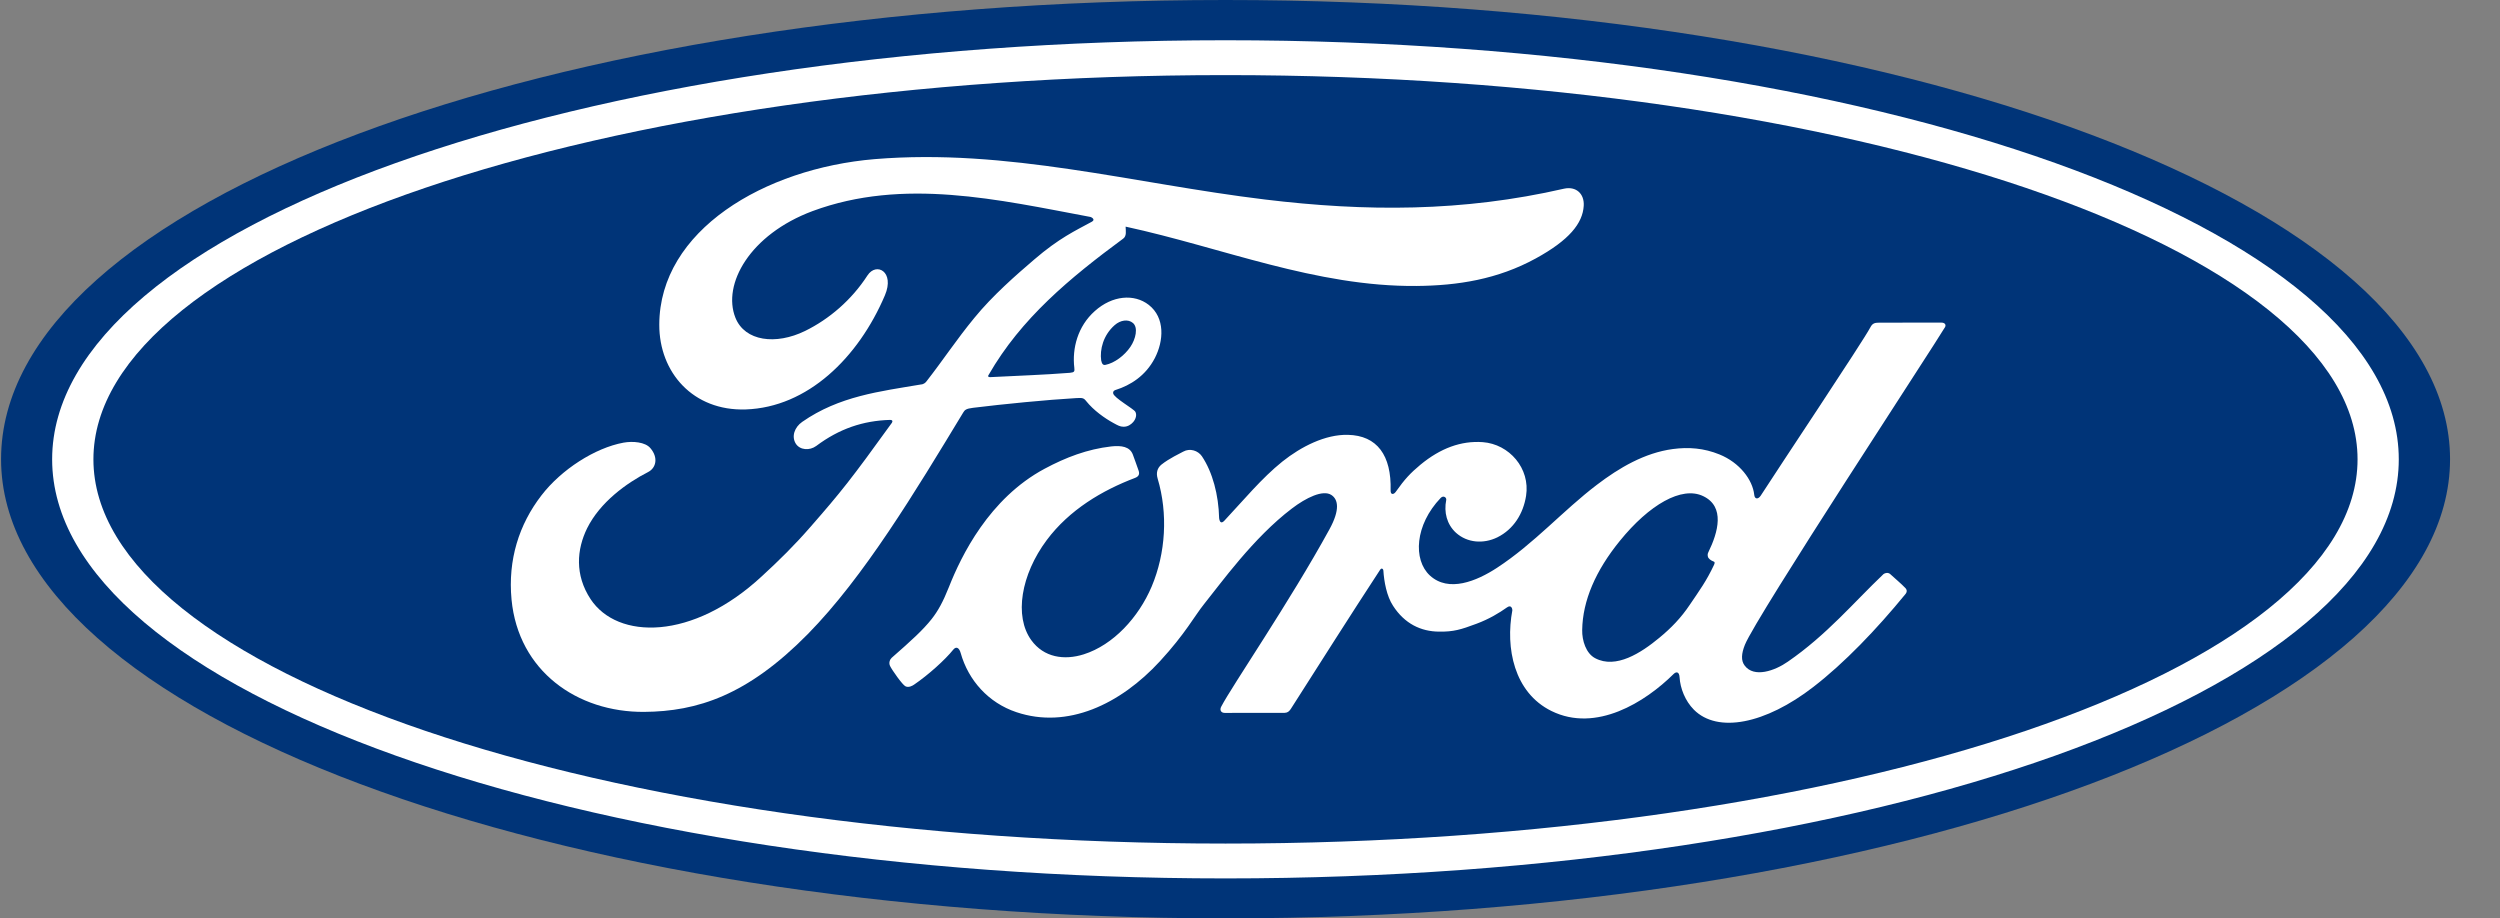 <svg width="49" height="18" viewBox="0 0 49 18" fill="none" xmlns="http://www.w3.org/2000/svg">
<rect x="0" y="0" width="49" height="18" fill="#808080" stroke="none"/>
<g id="Frame 1000003129">
<g id="Group 1000003145">
<path id="Vector" d="M24.021 0C10.699 0 0.021 3.993 0.021 9C0.021 13.976 10.787 18 24.021 18C37.254 18 48.021 13.962 48.021 9C48.021 4.037 37.254 0 24.021 0Z" fill="#003478"/>
<path id="Vector_2" d="M33.474 10.906C33.48 10.948 33.535 10.987 33.587 11.006C33.606 11.012 33.616 11.025 33.596 11.069C33.446 11.389 33.309 11.574 33.121 11.852C32.949 12.109 32.755 12.31 32.52 12.503C32.166 12.796 31.673 13.116 31.266 12.901C31.085 12.807 31.007 12.554 31.011 12.349C31.019 11.773 31.276 11.182 31.749 10.601C32.325 9.891 32.963 9.522 33.382 9.724C33.815 9.93 33.676 10.431 33.483 10.825C33.468 10.855 33.468 10.881 33.474 10.906M38.12 6.418C38.151 6.363 38.118 6.323 38.049 6.323C37.688 6.323 37.213 6.324 36.836 6.324C36.746 6.324 36.7 6.335 36.658 6.418C36.519 6.685 34.824 9.225 34.508 9.718C34.455 9.794 34.39 9.783 34.383 9.697C34.351 9.404 34.098 9.067 33.699 8.906C33.395 8.783 33.098 8.76 32.789 8.801C32.232 8.876 31.735 9.17 31.299 9.502C30.64 10.002 30.073 10.651 29.34 11.13C28.94 11.391 28.392 11.618 28.025 11.279C27.693 10.971 27.731 10.288 28.238 9.759C28.292 9.704 28.356 9.751 28.346 9.8C28.298 10.039 28.357 10.277 28.538 10.443C28.76 10.642 29.077 10.664 29.348 10.532C29.668 10.373 29.856 10.067 29.911 9.719C29.996 9.18 29.581 8.704 29.061 8.666C28.639 8.636 28.235 8.783 27.84 9.109C27.643 9.273 27.53 9.394 27.359 9.637C27.318 9.697 27.254 9.703 27.256 9.614C27.275 8.924 26.99 8.535 26.419 8.523C25.976 8.512 25.503 8.753 25.134 9.047C24.729 9.372 24.375 9.802 23.996 10.207C23.949 10.256 23.908 10.254 23.895 10.157C23.884 9.7 23.768 9.257 23.557 8.942C23.482 8.833 23.324 8.778 23.191 8.852C23.13 8.886 22.917 8.984 22.762 9.108C22.686 9.172 22.655 9.263 22.69 9.381C22.894 10.065 22.849 10.842 22.572 11.498C22.317 12.099 21.822 12.641 21.241 12.825C20.858 12.946 20.459 12.887 20.213 12.547C19.874 12.078 20.011 11.263 20.516 10.586C20.961 9.99 21.605 9.611 22.247 9.367C22.323 9.338 22.339 9.29 22.317 9.225C22.282 9.12 22.227 8.976 22.204 8.91C22.145 8.753 21.98 8.728 21.779 8.75C21.312 8.804 20.891 8.964 20.475 9.187C19.385 9.77 18.839 10.899 18.6 11.503C18.485 11.793 18.386 11.974 18.259 12.135C18.087 12.351 17.872 12.547 17.477 12.893C17.442 12.925 17.415 12.991 17.445 13.053C17.485 13.136 17.69 13.426 17.748 13.452C17.812 13.483 17.887 13.439 17.917 13.418C18.192 13.231 18.523 12.934 18.684 12.733C18.741 12.664 18.799 12.693 18.829 12.798C18.98 13.336 19.374 13.775 19.92 13.958C20.919 14.295 21.955 13.808 22.736 12.959C23.233 12.419 23.413 12.072 23.603 11.836C23.926 11.437 24.563 10.542 25.321 9.967C25.599 9.755 25.929 9.594 26.094 9.701C26.227 9.787 26.27 9.987 26.057 10.375C25.284 11.787 24.146 13.446 23.937 13.848C23.899 13.918 23.933 13.973 24.005 13.973C24.41 13.971 24.811 13.972 25.178 13.972C25.24 13.97 25.267 13.941 25.298 13.898C25.891 12.969 26.45 12.085 27.048 11.171C27.082 11.117 27.113 11.158 27.114 11.181C27.127 11.394 27.178 11.684 27.304 11.874C27.531 12.226 27.851 12.378 28.207 12.38C28.49 12.384 28.633 12.34 28.938 12.226C29.186 12.134 29.386 12.013 29.539 11.904C29.628 11.842 29.644 11.946 29.642 11.962C29.504 12.699 29.674 13.573 30.407 13.935C31.284 14.368 32.248 13.76 32.802 13.211C32.856 13.158 32.914 13.164 32.92 13.278C32.933 13.488 33.027 13.736 33.2 13.91C33.665 14.377 34.602 14.192 35.543 13.463C36.147 12.997 36.779 12.338 37.35 11.64C37.372 11.613 37.387 11.57 37.346 11.526C37.259 11.435 37.133 11.331 37.047 11.251C37.008 11.217 36.95 11.227 36.917 11.252C36.332 11.809 35.805 12.443 35.043 12.968C34.787 13.148 34.377 13.292 34.194 13.043C34.122 12.947 34.13 12.813 34.2 12.638C34.422 12.084 37.937 6.732 38.119 6.417" fill="white"/>
<path id="Vector_3" d="M21.583 7.064C21.598 7.143 21.629 7.159 21.665 7.152C21.844 7.116 22.04 6.969 22.156 6.798C22.261 6.643 22.311 6.42 22.206 6.331C22.112 6.25 21.96 6.273 21.847 6.373C21.622 6.571 21.554 6.853 21.583 7.064M12.624 13.953C11.313 13.962 10.159 13.152 10.026 11.75C9.953 10.973 10.172 10.28 10.612 9.71C11.002 9.202 11.662 8.779 12.221 8.676C12.403 8.643 12.647 8.663 12.748 8.784C12.906 8.969 12.861 9.171 12.703 9.252C12.276 9.47 11.763 9.843 11.509 10.351C11.304 10.767 11.262 11.267 11.576 11.744C12.103 12.539 13.57 12.561 14.934 11.293C15.272 10.983 15.574 10.685 15.881 10.332C16.482 9.645 16.682 9.395 17.481 8.287C17.489 8.274 17.494 8.257 17.489 8.249C17.483 8.234 17.472 8.232 17.448 8.23C16.915 8.245 16.45 8.403 15.998 8.741C15.868 8.836 15.681 8.823 15.599 8.698C15.508 8.556 15.573 8.373 15.723 8.269C16.45 7.763 17.244 7.672 18.055 7.535C18.054 7.535 18.111 7.537 18.158 7.476C18.491 7.049 18.742 6.663 19.097 6.231C19.454 5.793 19.916 5.39 20.269 5.088C20.761 4.665 21.077 4.522 21.398 4.347C21.483 4.303 21.387 4.25 21.361 4.25C19.569 3.914 17.707 3.478 15.927 4.137C14.694 4.597 14.154 5.574 14.414 6.227C14.599 6.691 15.208 6.766 15.779 6.487C16.252 6.255 16.691 5.88 17.002 5.399C17.176 5.131 17.542 5.324 17.344 5.789C16.823 7.013 15.828 7.984 14.616 8.025C13.585 8.059 12.919 7.3 12.922 6.363C12.926 4.517 14.981 3.301 17.142 3.119C19.743 2.904 22.207 3.597 24.79 3.91C26.769 4.15 28.667 4.155 30.656 3.698C30.891 3.647 31.056 3.797 31.041 4.034C31.021 4.378 30.755 4.708 30.1 5.066C29.355 5.474 28.576 5.598 27.762 5.605C25.793 5.622 23.959 4.854 22.062 4.442C22.064 4.525 22.086 4.624 22.016 4.676C20.965 5.451 20.015 6.239 19.379 7.345C19.357 7.37 19.368 7.394 19.406 7.392C19.958 7.363 20.455 7.348 20.971 7.307C21.061 7.299 21.064 7.277 21.057 7.211C21.011 6.83 21.122 6.396 21.458 6.097C21.801 5.789 22.23 5.754 22.515 5.975C22.839 6.228 22.81 6.682 22.633 7.022C22.453 7.367 22.155 7.552 21.869 7.642C21.869 7.642 21.809 7.655 21.818 7.709C21.829 7.796 22.219 8.012 22.252 8.07C22.284 8.124 22.267 8.209 22.209 8.274C22.167 8.321 22.103 8.366 22.02 8.364C21.953 8.363 21.913 8.34 21.827 8.293C21.653 8.199 21.434 8.043 21.288 7.86C21.239 7.798 21.214 7.796 21.09 7.803C20.532 7.835 19.661 7.92 19.072 7.993C18.929 8.01 18.908 8.038 18.878 8.087C17.938 9.638 16.934 11.309 15.832 12.429C14.65 13.629 13.668 13.945 12.624 13.953" fill="white"/>
<path id="Vector_4" d="M24.02 1.472C11.765 1.472 1.831 4.858 1.831 9.003C1.831 13.147 11.765 16.534 24.02 16.534C36.275 16.534 46.208 13.147 46.208 9.003C46.208 4.858 36.275 1.472 24.02 1.472ZM24.02 17.217C11.319 17.217 1.022 13.539 1.022 9.003C1.022 4.465 11.319 0.789 24.02 0.789C36.72 0.789 47.016 4.465 47.016 9.003C47.016 13.539 36.72 17.217 24.02 17.217Z" fill="white"/>
</g>
</g>
</svg>
